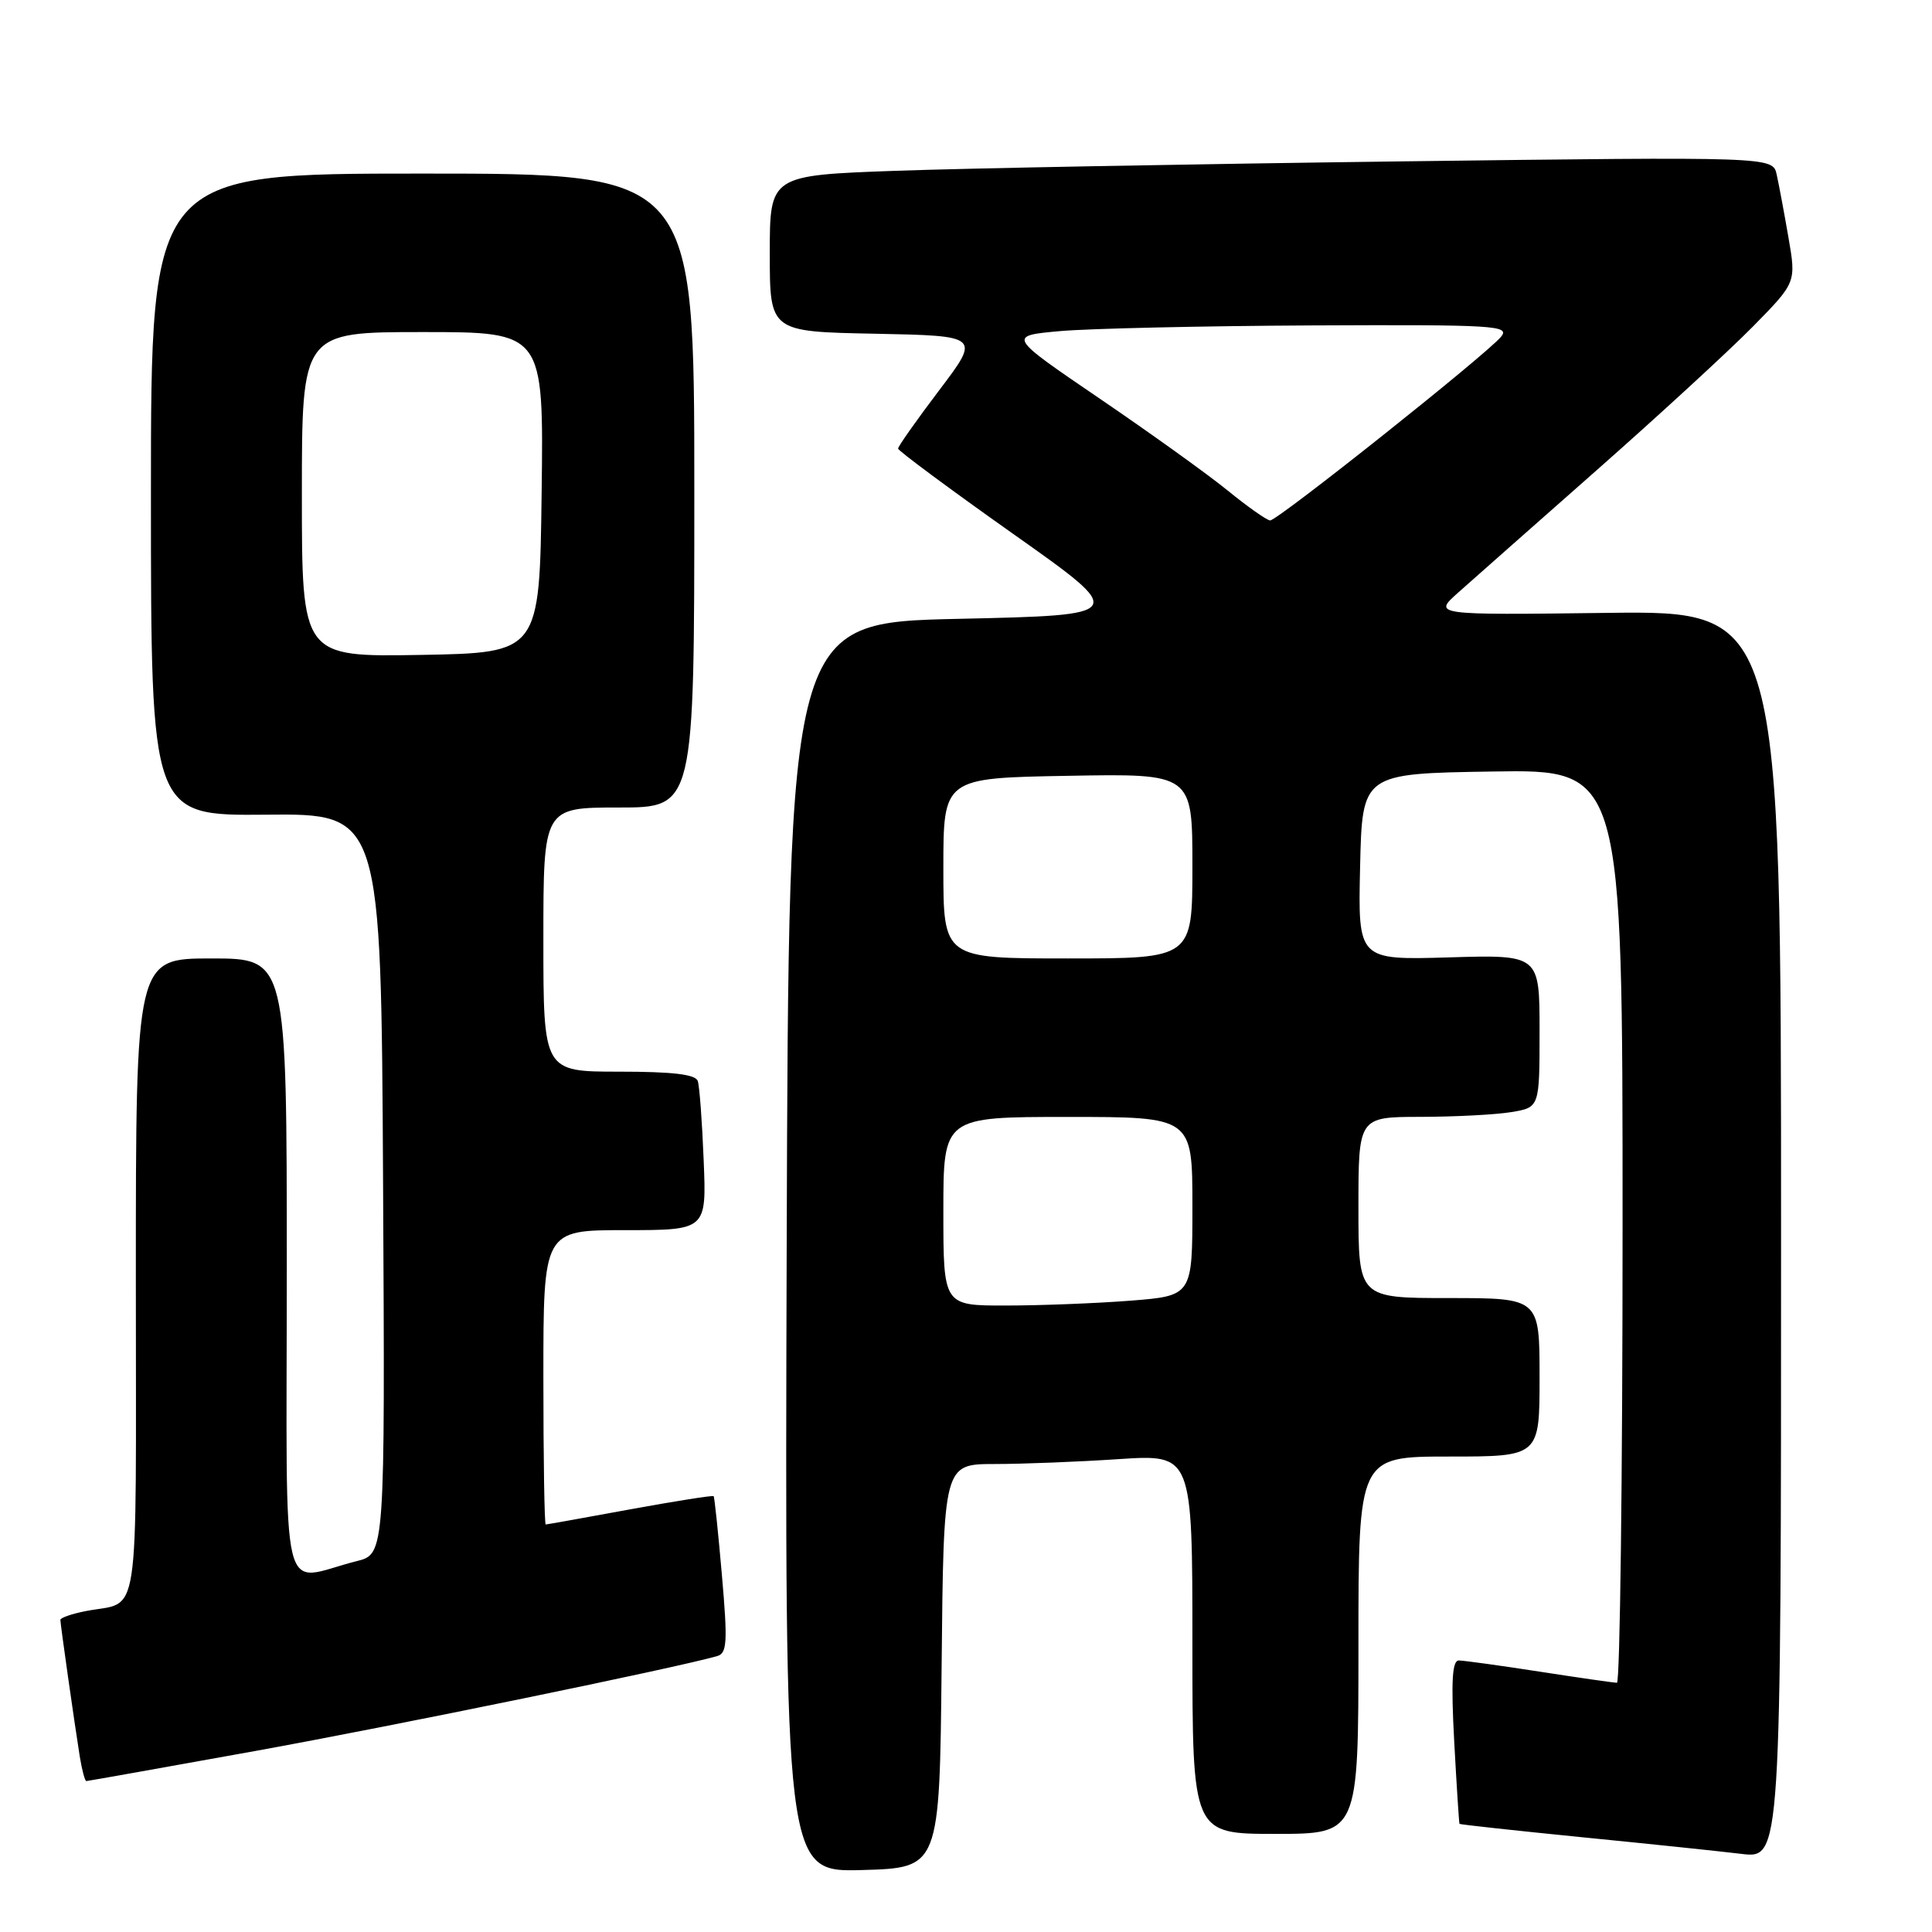 <?xml version="1.0" encoding="UTF-8" standalone="no"?>
<!DOCTYPE svg PUBLIC "-//W3C//DTD SVG 1.1//EN" "http://www.w3.org/Graphics/SVG/1.1/DTD/svg11.dtd" >
<svg xmlns="http://www.w3.org/2000/svg" xmlns:xlink="http://www.w3.org/1999/xlink" version="1.1" viewBox="0 0 256 256">
 <g >
 <path fill="currentColor"
d=" M 124.77 220.75 C 125.03 194.00 125.03 194.00 131.77 193.99 C 135.47 193.99 142.89 193.70 148.25 193.34 C 158.00 192.70 158.00 192.70 158.00 217.85 C 158.00 243.00 158.00 243.00 169.00 243.00 C 180.00 243.00 180.00 243.00 180.00 218.00 C 180.00 193.00 180.00 193.00 192.00 193.00 C 204.00 193.00 204.00 193.00 204.00 182.50 C 204.00 172.00 204.00 172.00 192.00 172.00 C 180.00 172.00 180.00 172.00 180.00 160.00 C 180.00 148.00 180.00 148.00 188.25 147.99 C 192.79 147.98 198.19 147.70 200.25 147.36 C 204.00 146.74 204.00 146.74 204.00 136.62 C 204.00 126.50 204.00 126.50 191.97 126.86 C 179.94 127.21 179.94 127.21 180.22 114.86 C 180.50 102.50 180.50 102.50 197.75 102.23 C 215.00 101.95 215.00 101.95 215.00 162.48 C 215.00 195.76 214.66 222.99 214.25 222.98 C 213.84 222.97 209.22 222.31 204.00 221.50 C 198.78 220.69 193.96 220.03 193.31 220.02 C 192.42 220.00 192.26 222.76 192.69 230.75 C 193.01 236.66 193.33 241.57 193.39 241.67 C 193.45 241.76 200.70 242.55 209.50 243.43 C 218.30 244.30 227.86 245.30 230.75 245.65 C 236.00 246.28 236.00 246.28 236.00 163.60 C 236.00 80.93 236.00 80.93 212.94 81.21 C 189.87 81.50 189.87 81.50 193.24 78.50 C 195.09 76.85 203.33 69.57 211.55 62.32 C 219.77 55.07 229.09 46.50 232.26 43.28 C 238.01 37.43 238.01 37.43 236.98 31.47 C 236.41 28.18 235.71 24.43 235.42 23.13 C 234.90 20.76 234.90 20.76 185.20 21.39 C 157.87 21.74 127.96 22.30 118.75 22.63 C 102.00 23.23 102.00 23.23 102.00 33.59 C 102.00 43.95 102.00 43.95 115.95 44.22 C 129.91 44.50 129.91 44.50 124.45 51.71 C 121.45 55.67 119.00 59.15 119.00 59.44 C 119.00 59.72 125.86 64.81 134.23 70.73 C 149.47 81.50 149.47 81.50 126.98 82.00 C 104.50 82.50 104.50 82.50 104.24 165.29 C 103.99 248.07 103.99 248.07 114.24 247.79 C 124.50 247.50 124.50 247.50 124.77 220.75 Z  M 33.85 232.01 C 52.28 228.67 89.52 221.02 95.03 219.44 C 96.34 219.07 96.43 217.60 95.66 208.75 C 95.17 203.11 94.68 198.39 94.56 198.25 C 94.44 198.12 89.45 198.91 83.48 200.00 C 77.50 201.10 72.48 202.00 72.31 202.00 C 72.14 202.00 72.00 193.22 72.00 182.50 C 72.00 163.00 72.00 163.00 82.81 163.00 C 93.62 163.00 93.62 163.00 93.24 153.75 C 93.04 148.66 92.69 143.94 92.46 143.25 C 92.18 142.36 89.18 142.00 82.03 142.00 C 72.00 142.00 72.00 142.00 72.00 124.50 C 72.00 107.00 72.00 107.00 82.00 107.00 C 92.00 107.00 92.00 107.00 92.00 65.00 C 92.00 23.00 92.00 23.00 56.00 23.00 C 20.00 23.00 20.00 23.00 20.00 65.54 C 20.00 108.09 20.00 108.09 35.25 107.95 C 50.50 107.80 50.50 107.80 50.76 156.86 C 51.02 205.92 51.02 205.92 47.26 206.86 C 36.88 209.46 38.00 214.15 38.00 168.02 C 38.00 127.00 38.00 127.00 28.00 127.00 C 18.00 127.00 18.00 127.00 18.00 169.43 C 18.00 216.60 18.70 212.00 11.25 213.50 C 9.46 213.86 8.00 214.37 8.00 214.64 C 8.00 215.21 9.84 228.16 10.57 232.75 C 10.86 234.54 11.25 236.00 11.44 236.00 C 11.62 236.00 21.71 234.20 33.85 232.01 Z  M 125.00 160.50 C 125.00 148.00 125.00 148.00 141.50 148.00 C 158.00 148.00 158.00 148.00 158.00 159.85 C 158.00 171.70 158.00 171.70 149.75 172.35 C 145.21 172.70 137.79 172.99 133.25 172.99 C 125.00 173.00 125.00 173.00 125.00 160.50 Z  M 125.00 115.05 C 125.00 103.09 125.00 103.09 141.50 102.80 C 158.00 102.50 158.00 102.50 158.00 114.75 C 158.00 127.00 158.00 127.00 141.50 127.00 C 125.00 127.00 125.00 127.00 125.00 115.05 Z  M 162.69 65.01 C 160.04 62.85 152.39 57.36 145.69 52.80 C 133.50 44.50 133.50 44.50 140.50 43.87 C 144.35 43.53 159.37 43.19 173.87 43.12 C 198.13 43.01 200.14 43.13 198.89 44.63 C 196.95 46.98 169.25 69.01 168.30 68.96 C 167.86 68.94 165.34 67.17 162.69 65.01 Z  M 40.00 65.53 C 40.00 44.00 40.00 44.00 56.02 44.00 C 72.04 44.00 72.04 44.00 71.77 65.25 C 71.50 86.50 71.50 86.50 55.75 86.78 C 40.00 87.05 40.00 87.05 40.00 65.53 Z "/>
</g>
</svg>